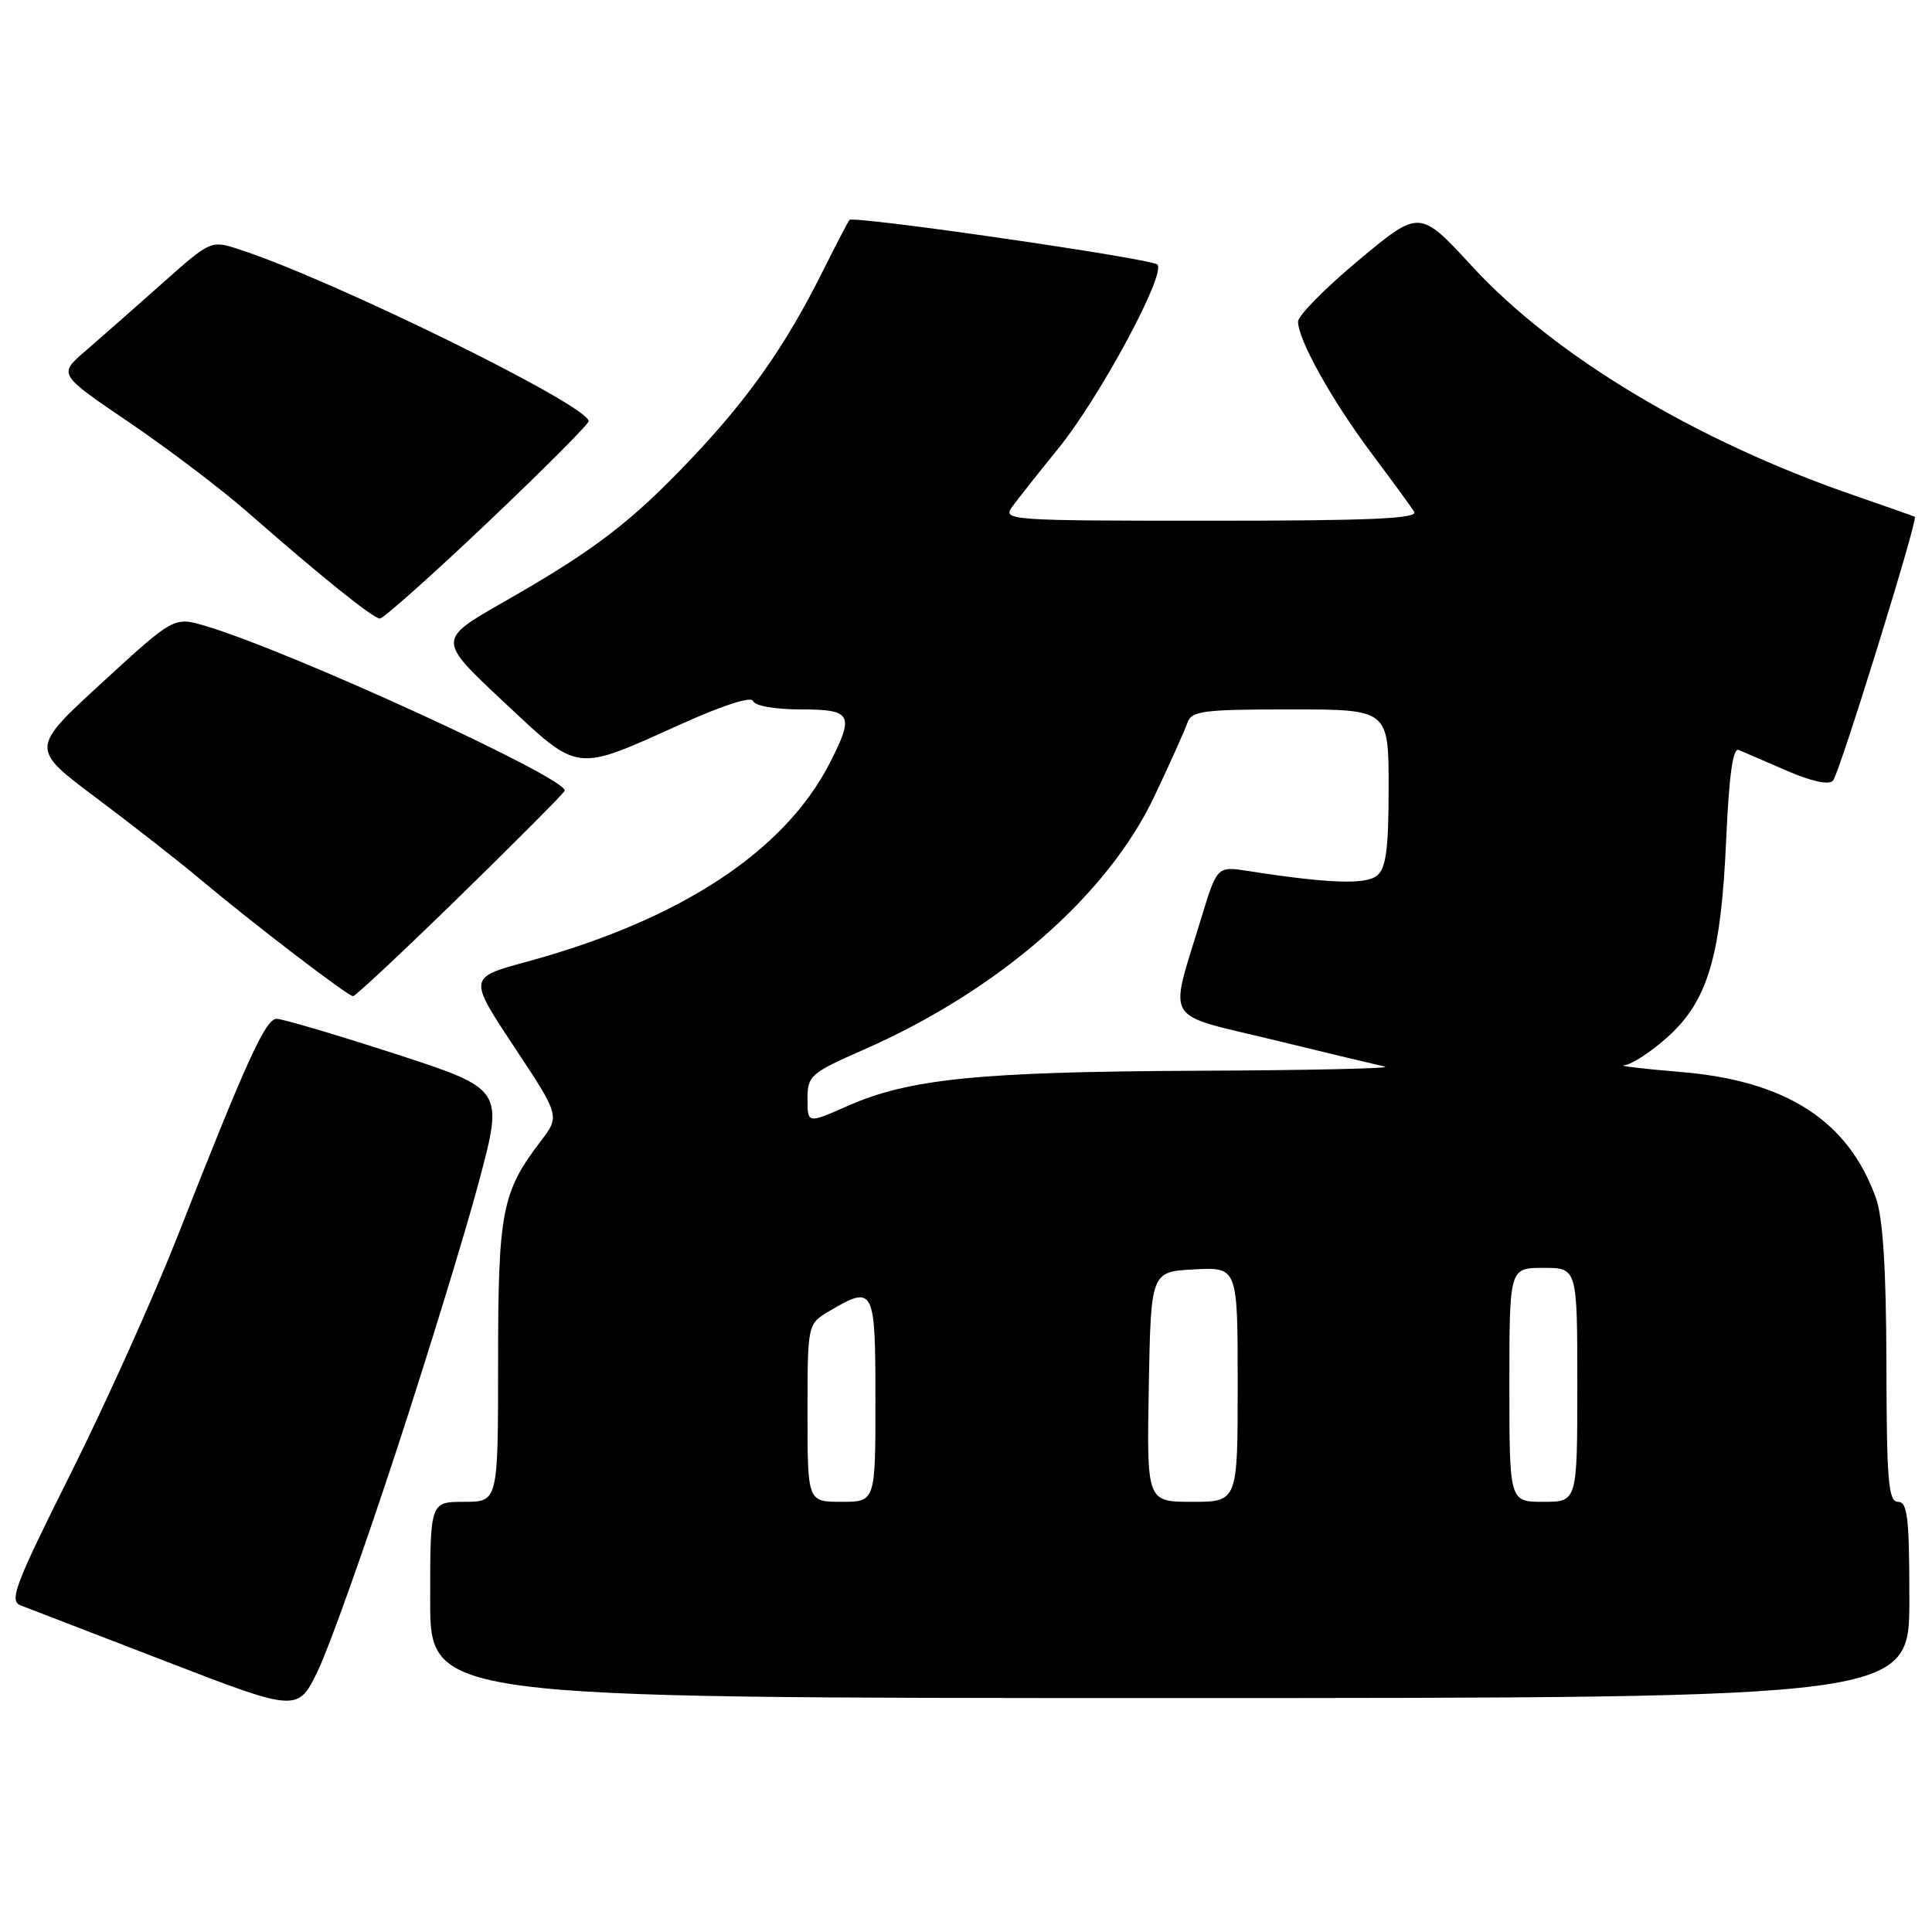 <?xml version="1.0" encoding="UTF-8" standalone="no"?>
<!DOCTYPE svg PUBLIC "-//W3C//DTD SVG 1.1//EN" "http://www.w3.org/Graphics/SVG/1.1/DTD/svg11.dtd" >
<svg xmlns="http://www.w3.org/2000/svg" xmlns:xlink="http://www.w3.org/1999/xlink" version="1.1" viewBox="0 0 256 256">
 <g >
 <path fill="currentColor"
d=" M 52.57 192.09 C 56.78 179.22 61.70 163.20 63.48 156.50 C 66.73 144.31 66.73 144.31 52.40 139.65 C 44.51 137.09 37.43 135.00 36.66 135.00 C 35.18 135.00 32.71 140.43 23.45 164.00 C 20.31 171.97 13.97 186.05 9.36 195.27 C 1.98 210.01 1.18 212.13 2.73 212.72 C 3.70 213.09 12.38 216.43 22.00 220.15 C 39.50 226.90 39.50 226.90 42.20 221.20 C 43.69 218.07 48.35 204.97 52.57 192.09 Z  M 253.00 212.00 C 253.00 201.11 252.76 199.00 251.50 199.00 C 250.22 199.00 249.99 196.29 249.96 180.75 C 249.93 168.14 249.50 161.34 248.57 158.75 C 244.92 148.51 236.68 143.19 222.67 142.04 C 217.63 141.62 214.29 141.22 215.25 141.14 C 216.21 141.06 218.79 139.37 220.99 137.39 C 226.31 132.59 228.05 126.69 228.73 111.20 C 229.11 102.71 229.62 99.04 230.39 99.37 C 231.00 99.64 233.86 100.87 236.75 102.12 C 240.01 103.54 242.33 104.04 242.88 103.45 C 243.71 102.55 254.19 68.76 253.72 68.48 C 253.60 68.40 249.90 67.10 245.50 65.58 C 224.68 58.38 206.02 47.18 195.10 35.33 C 188.11 27.74 188.11 27.74 180.05 34.46 C 175.62 38.15 172.00 41.82 172.00 42.62 C 172.00 45.02 176.51 53.10 181.73 60.06 C 184.43 63.67 186.98 67.15 187.38 67.81 C 187.94 68.72 181.61 69.00 160.44 69.00 C 133.61 69.00 132.80 68.94 134.13 67.14 C 134.88 66.11 137.64 62.62 140.26 59.39 C 145.77 52.59 154.60 36.16 153.35 35.05 C 152.44 34.24 113.10 28.55 112.56 29.14 C 112.38 29.34 110.78 32.42 108.99 36.00 C 104.10 45.79 99.24 52.72 91.60 60.78 C 83.58 69.23 78.82 72.87 66.73 79.77 C 57.96 84.78 57.96 84.78 66.71 92.97 C 76.87 102.48 75.98 102.37 90.33 95.91 C 95.88 93.41 99.58 92.23 99.80 92.90 C 100.01 93.53 102.68 94.00 106.08 94.00 C 112.88 94.00 113.24 94.66 109.96 101.08 C 103.97 112.82 90.12 121.91 69.78 127.44 C 62.06 129.54 62.06 129.54 68.13 138.71 C 74.20 147.87 74.20 147.87 71.63 151.24 C 66.49 157.97 66.00 160.54 66.00 180.47 C 66.00 199.00 66.00 199.00 61.50 199.00 C 57.00 199.00 57.00 199.00 57.00 212.00 C 57.00 225.00 57.00 225.00 155.00 225.00 C 253.00 225.00 253.00 225.00 253.00 212.00 Z  M 60.93 118.75 C 68.39 111.46 74.64 105.18 74.82 104.79 C 75.51 103.27 38.65 86.34 27.28 82.96 C 23.06 81.70 23.06 81.70 13.54 90.44 C 4.01 99.18 4.01 99.18 12.76 105.73 C 17.57 109.34 23.75 114.17 26.50 116.48 C 33.53 122.38 46.10 132.00 46.78 132.00 C 47.09 132.00 53.46 126.04 60.93 118.75 Z  M 64.58 69.26 C 71.96 62.26 78.00 56.20 78.00 55.81 C 78.00 53.73 44.15 37.09 31.71 33.05 C 27.93 31.82 27.93 31.82 21.37 37.66 C 17.76 40.87 13.22 44.87 11.27 46.55 C 7.73 49.60 7.73 49.60 17.12 55.97 C 22.28 59.47 29.37 64.85 32.87 67.92 C 42.61 76.45 49.41 81.92 50.33 81.96 C 50.78 81.98 57.19 76.27 64.58 69.26 Z  M 107.00 187.22 C 107.00 175.43 107.00 175.43 109.90 173.72 C 115.81 170.23 116.00 170.60 116.00 185.50 C 116.00 199.00 116.00 199.00 111.50 199.00 C 107.00 199.00 107.00 199.00 107.00 187.22 Z  M 152.22 183.75 C 152.50 168.50 152.50 168.50 158.25 168.20 C 164.00 167.90 164.00 167.90 164.00 183.45 C 164.00 199.00 164.00 199.00 157.97 199.00 C 151.95 199.00 151.95 199.00 152.22 183.75 Z  M 200.00 183.50 C 200.00 168.00 200.00 168.00 204.50 168.00 C 209.00 168.00 209.00 168.00 209.00 183.50 C 209.00 199.00 209.00 199.00 204.50 199.00 C 200.00 199.00 200.00 199.00 200.00 183.50 Z  M 107.00 145.63 C 107.00 142.53 107.37 142.20 114.42 139.10 C 132.33 131.23 146.73 118.67 152.97 105.50 C 155.05 101.10 157.02 96.71 157.35 95.75 C 157.87 94.20 159.45 94.00 170.97 94.00 C 184.00 94.00 184.00 94.00 184.00 104.38 C 184.00 112.44 183.66 115.04 182.48 116.01 C 181.00 117.25 176.02 117.07 165.38 115.41 C 161.26 114.77 161.26 114.77 159.11 121.85 C 154.89 135.76 153.96 134.20 168.66 137.77 C 175.72 139.49 182.40 141.09 183.50 141.33 C 184.60 141.57 173.44 141.82 158.69 141.88 C 129.70 142.01 120.45 142.94 112.28 146.56 C 107.00 148.89 107.00 148.89 107.00 145.63 Z "/>
</g>
</svg>